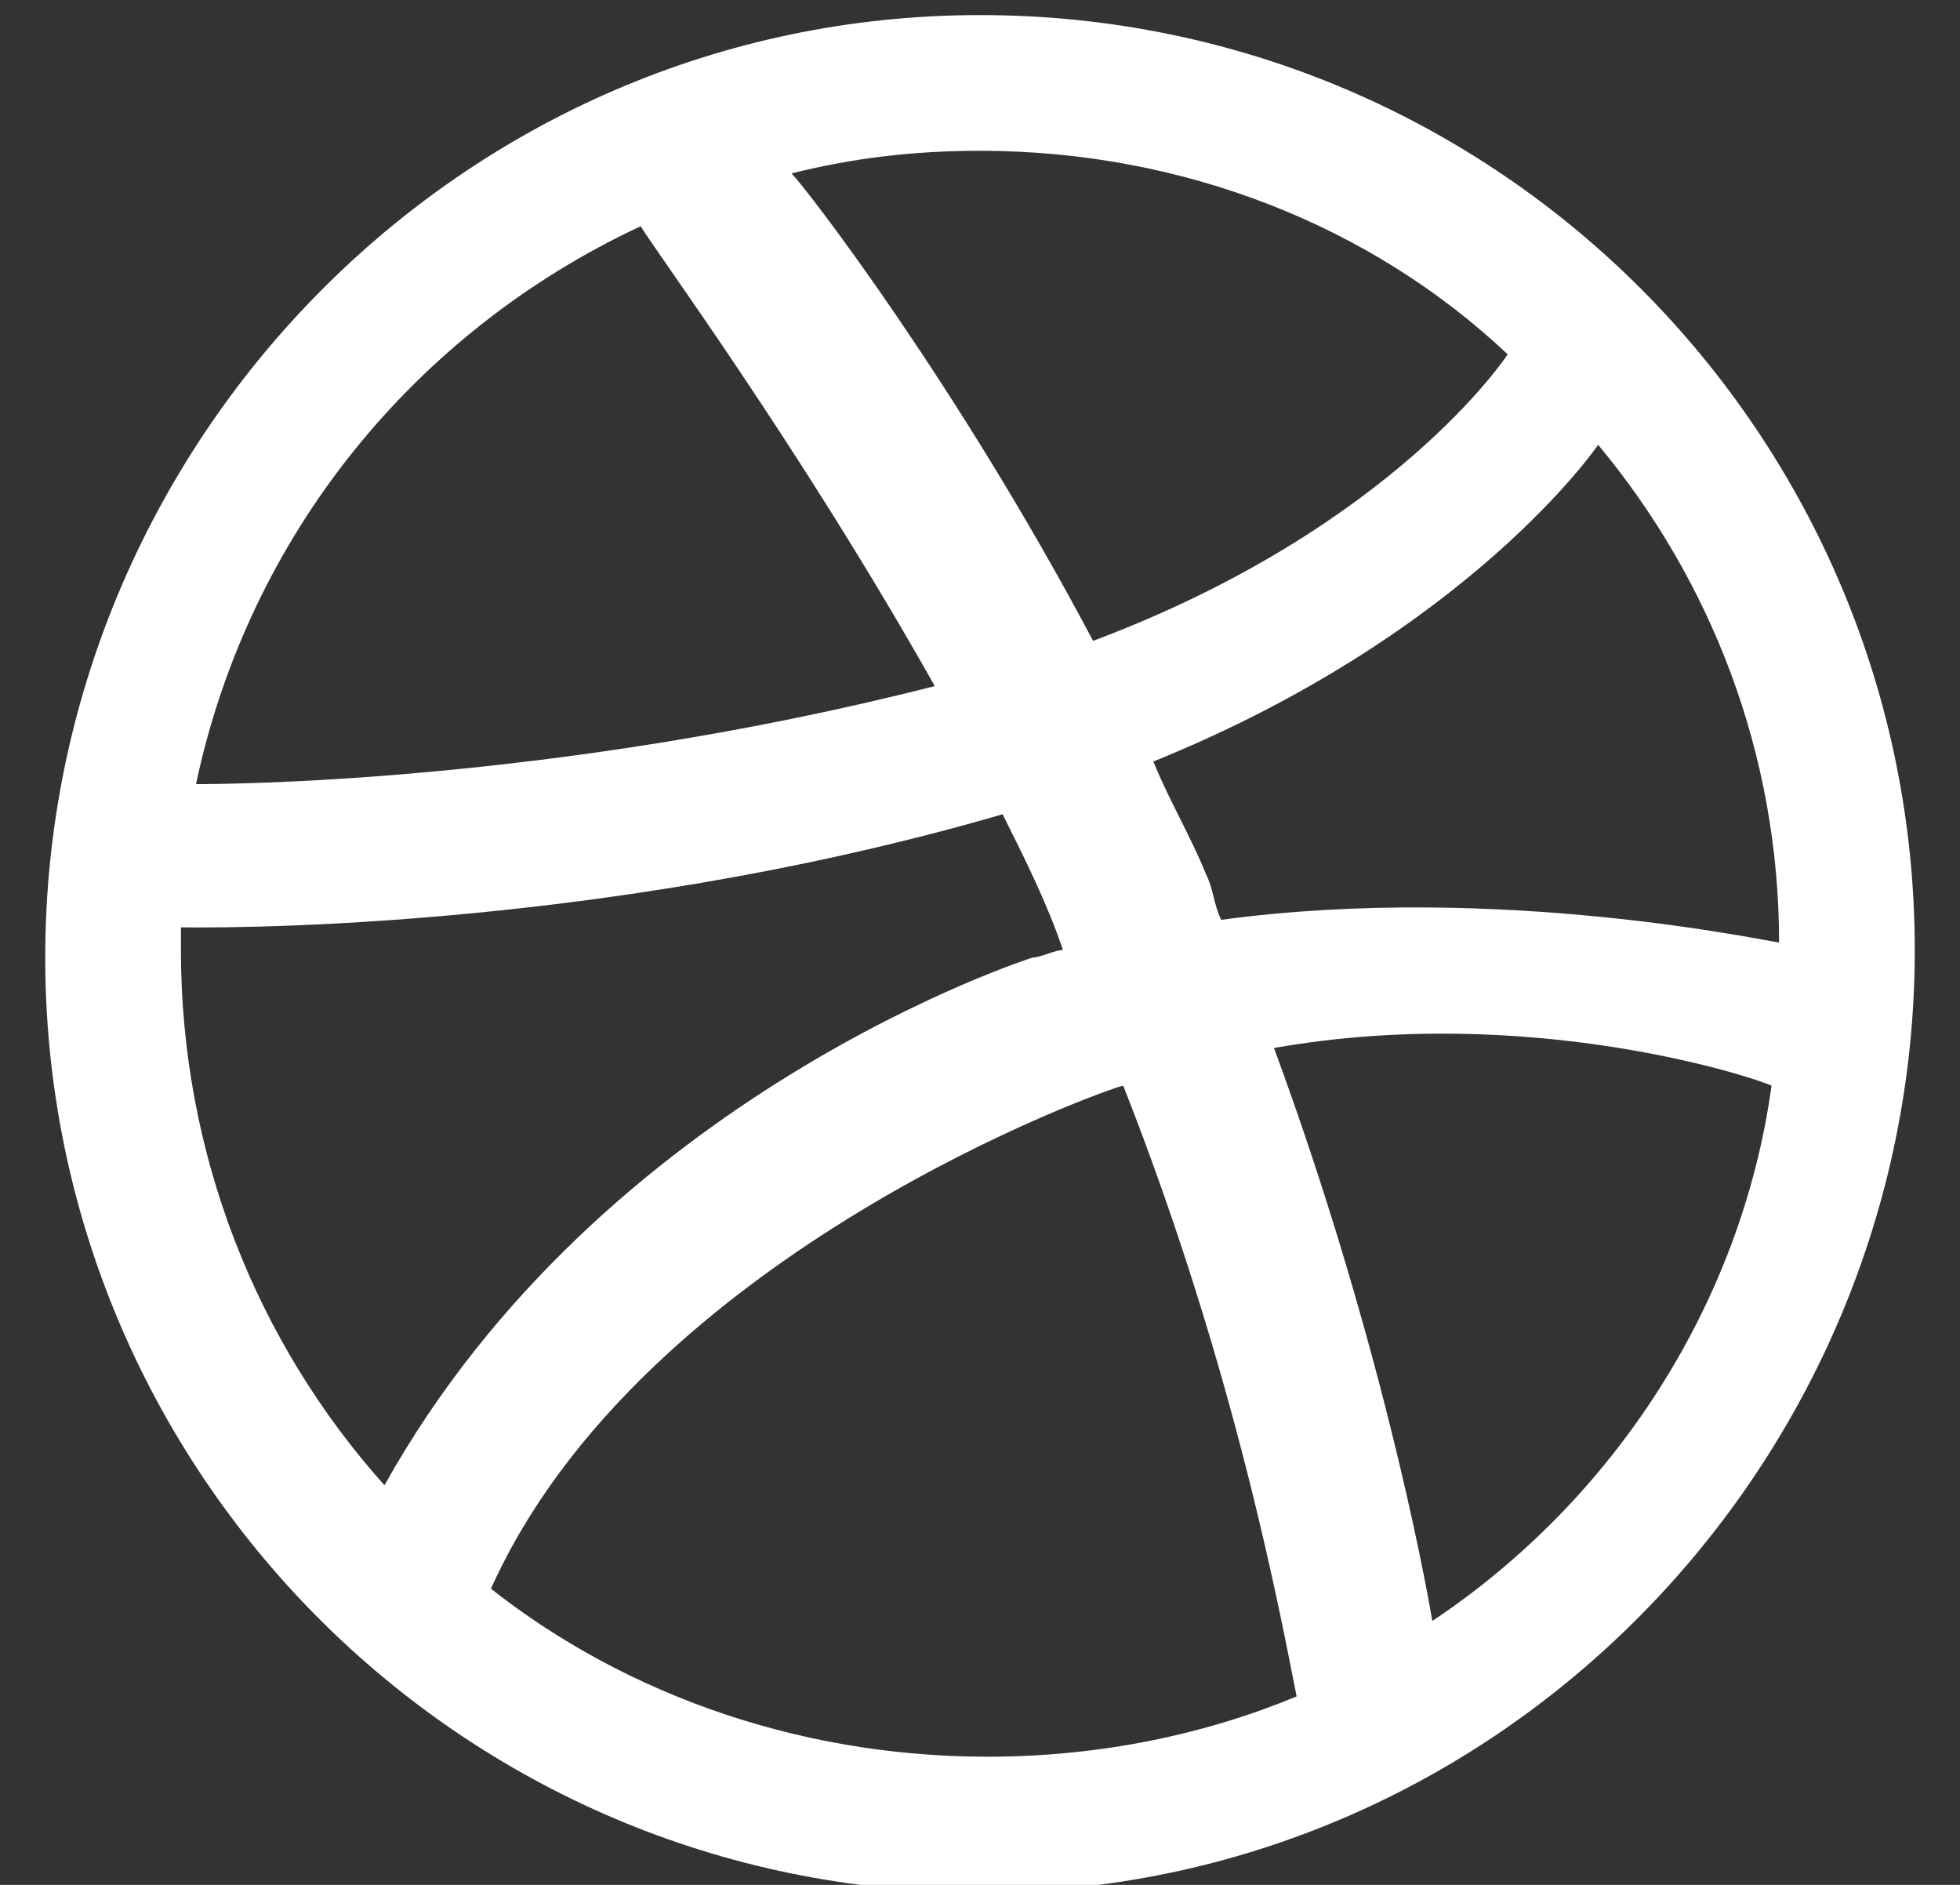 <?xml version="1.0" encoding="utf-8"?>
<!-- Generator: Adobe Illustrator 22.0.1, SVG Export Plug-In . SVG Version: 6.00 Build 0)  -->
<svg version="1.1" id="Слой_1" xmlns="http://www.w3.org/2000/svg" xmlns:xlink="http://www.w3.org/1999/xlink" x="0px" y="0px"
	 viewBox="0 0 26 25" style="enable-background:new 0 0 26 25;" xml:space="preserve">
<rect x="0" y="0" width="26" height="25" fill="#333333" stroke="none"/>
<style type="text/css">
	.st0{fill:#FFFFFF;}
</style>
<path class="st0" d="M13,25.1c-6.9,0-12.4-5.6-12.4-12.4S6.1,0.2,13,0.2c6.9,0,12.4,5.6,12.4,12.4S19.9,25.1,13,25.1z M13.3,10.8
	c-5.5,1.6-10.7,1.5-10.9,1.5c0,0.1,0,0.2,0,0.3c0,2.7,1,5.2,2.7,7.1c2.9-5.2,8.6-7,8.6-7c0.1,0,0.3-0.1,0.4-0.1
	C13.9,12,13.6,11.4,13.3,10.8z M8.5,3c-3,1.4-5.2,4.1-5.9,7.4c0.3,0,4.7,0,9.8-1.3C10.6,5.9,8.6,3.2,8.5,3z M14.9,14.4
	C14.9,14.4,14.8,14.4,14.9,14.4c-0.1,0-6.4,2.2-8.4,6.7c-0.1-0.1-0.2-0.2-0.2-0.2c1.8,1.5,4.2,2.4,6.8,2.4c1.5,0,2.9-0.3,4.1-0.8
	C17,21.5,16.4,18.2,14.9,14.4z M10.4,2.3C10.4,2.3,10.4,2.3,10.4,2.3C10.4,2.3,10.4,2.3,10.4,2.3z M13,2c-0.9,0-1.7,0.1-2.5,0.3
	c0.2,0.2,2.2,2.8,4,6.2C18.5,7,20,4.7,20,4.7C18.2,3,15.7,2,13,2z M21.2,5.9c0,0-1.7,2.5-5.9,4.2c0.2,0.5,0.5,1,0.7,1.5
	c0.1,0.2,0.1,0.4,0.2,0.6c3.7-0.5,7.3,0.3,7.4,0.3C23.6,10,22.7,7.7,21.2,5.9z M16.9,13.9c1.4,3.8,2,7,2.1,7.6
	c2.4-1.6,4.1-4.2,4.5-7.1C23.3,14.3,20.3,13.3,16.9,13.9z"/>
</svg>
